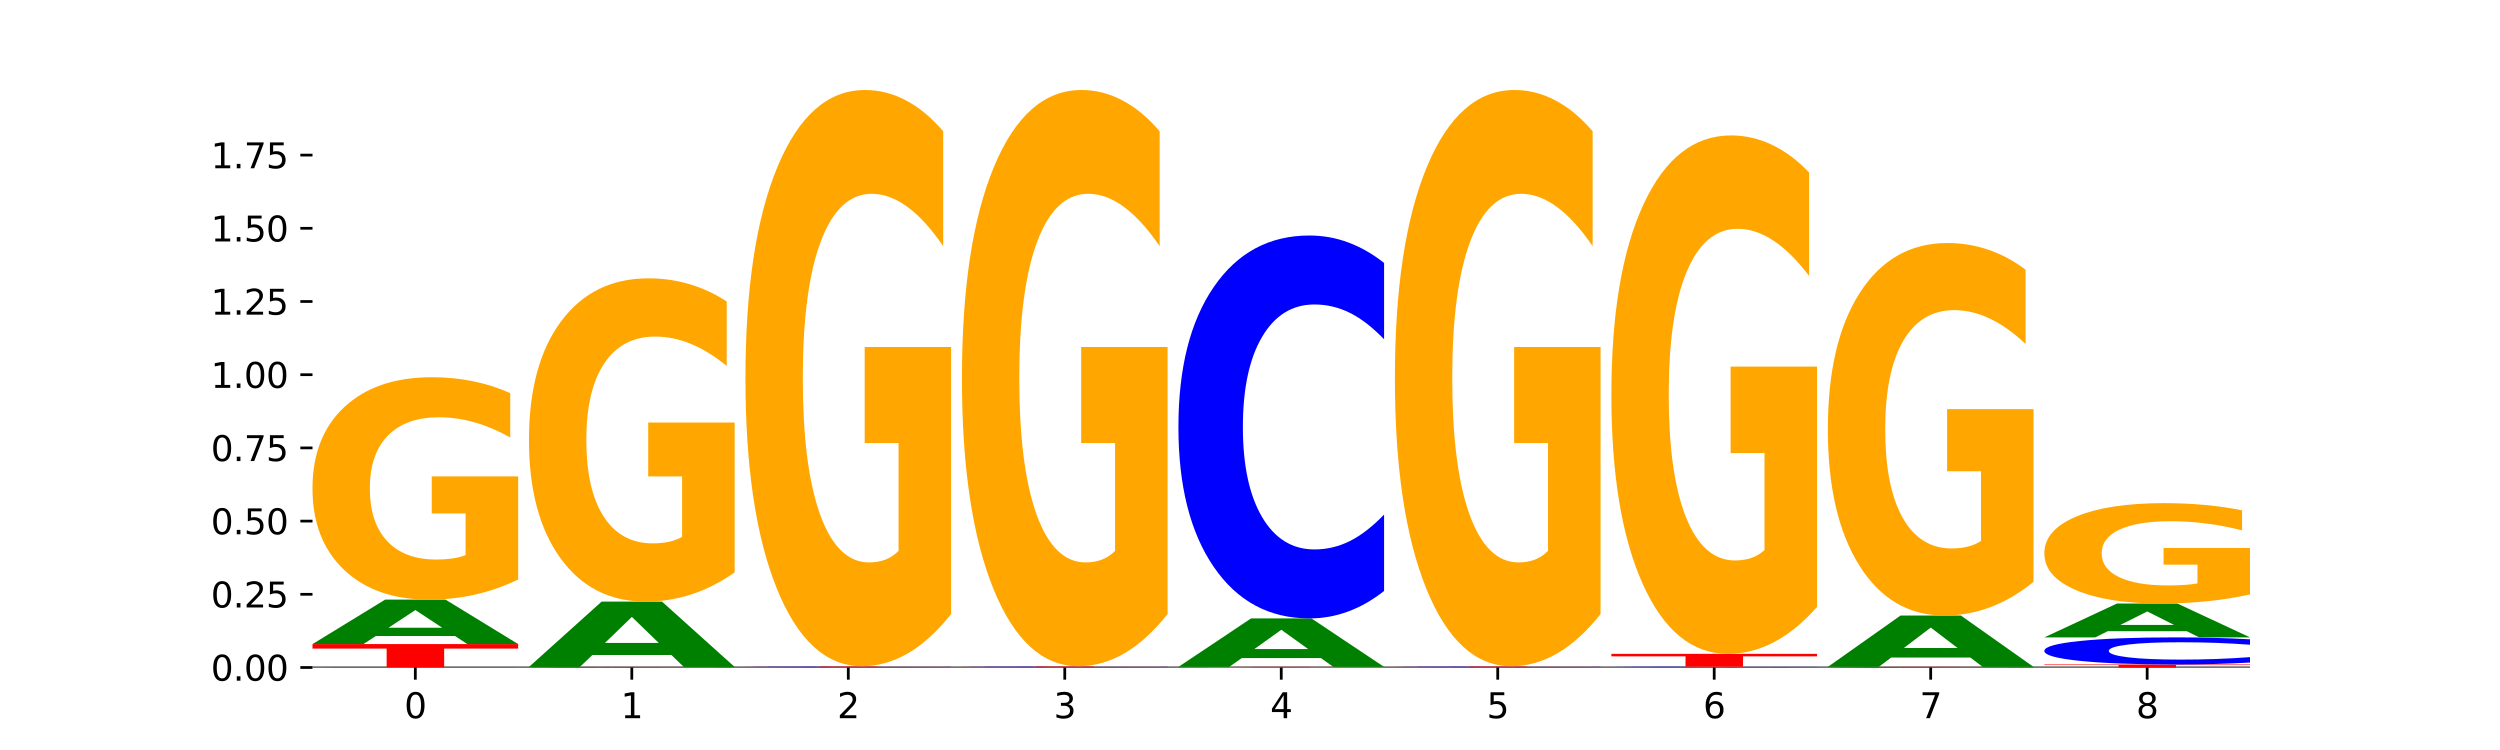 <?xml version="1.0" encoding="utf-8" standalone="no"?>
<!DOCTYPE svg PUBLIC "-//W3C//DTD SVG 1.1//EN"
  "http://www.w3.org/Graphics/SVG/1.1/DTD/svg11.dtd">
<svg xmlns:xlink="http://www.w3.org/1999/xlink" width="720pt" height="216pt" viewBox="0 0 720 216" xmlns="http://www.w3.org/2000/svg" version="1.1">
 <defs>
  <style type="text/css">*{stroke-linejoin: round; stroke-linecap: butt}</style>
 </defs>
 <g id="figure_1">
  <g id="patch_1">
   <path d="M 0 216 
L 720 216 
L 720 0 
L 0 0 
z
" style="fill: #ffffff"/>
  </g>
  <g id="axes_1">
   <g id="patch_2">
    <path d="M 90 192.24 
L 648 192.24 
L 648 25.92 
L 90 25.92 
z
" style="fill: #ffffff"/>
   </g>
   <g id="line2d_1">
    <path d="M 90 192.24 
L 648 192.24 
" clip-path="url(#p6d4297ba63)" style="fill: none; stroke: #000000; stroke-width: 0.5; stroke-linecap: square"/>
   </g>
   <g id="patch_3">
    <path d="M 149.229 192.236 
Q 144.275 192.238 138.917 192.239 
Q 133.56 192.24 127.725 192.24 
Q 110.325 192.24 100.163 192.232 
Q 90 192.223 90 192.209 
Q 90 192.195 100.163 192.187 
Q 110.325 192.179 127.725 192.179 
Q 133.56 192.179 138.917 192.18 
Q 144.275 192.181 149.229 192.183 
L 149.229 192.195 
Q 144.23 192.192 139.38 192.191 
Q 134.53 192.19 129.173 192.19 
Q 119.562 192.19 114.056 192.195 
Q 108.564 192.2 108.564 192.209 
Q 108.564 192.219 114.056 192.224 
Q 119.562 192.229 129.173 192.229 
Q 134.53 192.229 139.38 192.228 
Q 144.23 192.226 149.229 192.223 
L 149.229 192.236 
z
" clip-path="url(#p6d4297ba63)" style="fill: #0000ff"/>
   </g>
   <g id="patch_4">
    <path d="M 90 185.498 
L 149.229 185.498 
L 149.229 186.801 
L 127.92 186.801 
L 127.92 192.179 
L 111.35 192.179 
L 111.35 186.801 
L 90 186.801 
L 90 185.498 
z
" clip-path="url(#p6d4297ba63)" style="fill: #ff0000"/>
   </g>
   <g id="patch_5">
    <path d="M 131.028 183.165 
L 108.249 183.165 
L 104.653 185.498 
L 90 185.498 
L 110.926 172.688 
L 128.303 172.688 
L 149.229 185.498 
L 134.588 185.498 
L 131.028 183.165 
z
M 111.882 180.787 
L 127.359 180.787 
L 119.633 175.692 
L 111.882 180.787 
z
" clip-path="url(#p6d4297ba63)" style="fill: #008000"/>
   </g>
   <g id="patch_6">
    <path d="M 149.229 166.893 
Q 143.256 169.791 136.831 171.246 
Q 130.406 172.688 123.557 172.688 
Q 108.079 172.688 99.04 164.062 
Q 90 155.436 90 140.684 
Q 90 125.76 99.199 117.2 
Q 108.411 108.64 124.433 108.64 
Q 130.605 108.64 136.26 109.804 
Q 141.928 110.955 146.946 113.231 
L 146.946 125.998 
Q 141.769 123.074 136.645 121.632 
Q 131.521 120.177 126.371 120.177 
Q 116.84 120.177 111.677 125.495 
Q 106.513 130.801 106.513 140.684 
Q 106.513 150.474 111.491 155.82 
Q 116.469 161.151 125.628 161.151 
Q 128.123 161.151 130.26 160.847 
Q 132.397 160.53 134.097 159.868 
L 134.097 147.881 
L 124.34 147.881 
L 124.34 137.204 
L 149.229 137.204 
L 149.229 166.893 
z
" clip-path="url(#p6d4297ba63)" style="fill: #ffa600"/>
   </g>
   <g id="patch_7">
    <path d="M 211.575 192.234 
Q 206.621 192.237 201.264 192.239 
Q 195.906 192.24 190.071 192.24 
Q 172.671 192.24 162.509 192.229 
Q 152.346 192.218 152.346 192.199 
Q 152.346 192.18 162.509 192.169 
Q 172.671 192.158 190.071 192.158 
Q 195.906 192.158 201.264 192.159 
Q 206.621 192.161 211.575 192.164 
L 211.575 192.18 
Q 206.576 192.176 201.726 192.174 
Q 196.876 192.173 191.519 192.173 
Q 181.909 192.173 176.402 192.18 
Q 170.91 192.187 170.91 192.199 
Q 170.91 192.211 176.402 192.218 
Q 181.909 192.225 191.519 192.225 
Q 196.876 192.225 201.726 192.223 
Q 206.576 192.222 211.575 192.218 
L 211.575 192.234 
z
" clip-path="url(#p6d4297ba63)" style="fill: #0000ff"/>
   </g>
   <g id="patch_8">
    <path d="M 152.346 192.076 
L 211.575 192.076 
L 211.575 192.092 
L 190.267 192.092 
L 190.267 192.158 
L 173.696 192.158 
L 173.696 192.092 
L 152.346 192.092 
L 152.346 192.076 
z
" clip-path="url(#p6d4297ba63)" style="fill: #ff0000"/>
   </g>
   <g id="patch_9">
    <path d="M 193.374 188.648 
L 170.596 188.648 
L 166.999 192.076 
L 152.346 192.076 
L 173.272 173.259 
L 190.65 173.259 
L 211.575 192.076 
L 196.935 192.076 
L 193.374 188.648 
z
M 174.229 185.156 
L 189.705 185.156 
L 181.979 177.671 
L 174.229 185.156 
z
" clip-path="url(#p6d4297ba63)" style="fill: #008000"/>
   </g>
   <g id="patch_10">
    <path d="M 211.575 164.836 
Q 205.602 169.048 199.177 171.163 
Q 192.753 173.259 185.903 173.259 
Q 170.426 173.259 161.386 160.721 
Q 152.346 148.182 152.346 126.74 
Q 152.346 105.047 161.545 92.605 
Q 170.758 80.162 186.779 80.162 
Q 192.952 80.162 198.607 81.855 
Q 204.275 83.528 209.292 86.836 
L 209.292 105.393 
Q 204.115 101.143 198.992 99.047 
Q 193.868 96.932 188.717 96.932 
Q 179.187 96.932 174.023 104.663 
Q 168.859 112.374 168.859 126.74 
Q 168.859 140.97 173.837 148.74 
Q 178.815 156.49 187.974 156.49 
Q 190.47 156.49 192.607 156.047 
Q 194.744 155.586 196.443 154.624 
L 196.443 137.201 
L 186.686 137.201 
L 186.686 121.682 
L 211.575 121.682 
L 211.575 164.836 
z
" clip-path="url(#p6d4297ba63)" style="fill: #ffa600"/>
   </g>
   <g id="patch_11">
    <path d="M 255.721 192.218 
L 232.942 192.218 
L 229.346 192.24 
L 214.693 192.24 
L 235.618 192.118 
L 252.996 192.118 
L 273.922 192.24 
L 259.281 192.24 
L 255.721 192.218 
z
M 236.575 192.195 
L 252.051 192.195 
L 244.325 192.147 
L 236.575 192.195 
z
" clip-path="url(#p6d4297ba63)" style="fill: #008000"/>
   </g>
   <g id="patch_12">
    <path d="M 273.922 192.109 
Q 268.967 192.114 263.61 192.116 
Q 258.253 192.118 252.418 192.118 
Q 235.018 192.118 224.855 192.102 
Q 214.693 192.085 214.693 192.057 
Q 214.693 192.029 224.855 192.013 
Q 235.018 191.996 252.418 191.996 
Q 258.253 191.996 263.61 191.998 
Q 268.967 192.001 273.922 192.005 
L 273.922 192.029 
Q 268.923 192.023 264.073 192.021 
Q 259.223 192.018 253.865 192.018 
Q 244.255 192.018 238.748 192.029 
Q 233.257 192.039 233.257 192.057 
Q 233.257 192.075 238.748 192.086 
Q 244.255 192.096 253.865 192.096 
Q 259.223 192.096 264.073 192.093 
Q 268.923 192.091 273.922 192.085 
L 273.922 192.109 
z
" clip-path="url(#p6d4297ba63)" style="fill: #0000ff"/>
   </g>
   <g id="patch_13">
    <path d="M 214.693 191.874 
L 273.922 191.874 
L 273.922 191.898 
L 252.613 191.898 
L 252.613 191.996 
L 236.043 191.996 
L 236.043 191.898 
L 214.693 191.898 
L 214.693 191.874 
z
" clip-path="url(#p6d4297ba63)" style="fill: #ff0000"/>
   </g>
   <g id="patch_14">
    <path d="M 273.922 176.859 
Q 267.948 184.367 261.524 188.138 
Q 255.099 191.874 248.25 191.874 
Q 232.772 191.874 223.732 169.523 
Q 214.693 147.172 214.693 108.949 
Q 214.693 70.28 223.892 48.1 
Q 233.104 25.92 249.126 25.92 
Q 255.298 25.92 260.953 28.937 
Q 266.621 31.919 271.639 37.816 
L 271.639 70.897 
Q 266.462 63.321 261.338 59.584 
Q 256.214 55.813 251.064 55.813 
Q 241.533 55.813 236.369 69.594 
Q 231.206 83.341 231.206 108.949 
Q 231.206 134.316 236.184 148.166 
Q 241.161 161.981 250.32 161.981 
Q 252.816 161.981 254.953 161.193 
Q 257.09 160.37 258.789 158.656 
L 258.789 127.597 
L 249.033 127.597 
L 249.033 99.933 
L 273.922 99.933 
L 273.922 176.859 
z
" clip-path="url(#p6d4297ba63)" style="fill: #ffa600"/>
   </g>
   <g id="patch_15">
    <path d="M 318.067 192.218 
L 295.289 192.218 
L 291.692 192.24 
L 277.039 192.24 
L 297.965 192.118 
L 315.342 192.118 
L 336.268 192.24 
L 321.627 192.24 
L 318.067 192.218 
z
M 298.922 192.195 
L 314.398 192.195 
L 306.672 192.147 
L 298.922 192.195 
z
" clip-path="url(#p6d4297ba63)" style="fill: #008000"/>
   </g>
   <g id="patch_16">
    <path d="M 336.268 192.109 
Q 331.314 192.114 325.956 192.116 
Q 320.599 192.118 314.764 192.118 
Q 297.364 192.118 287.202 192.102 
Q 277.039 192.085 277.039 192.057 
Q 277.039 192.029 287.202 192.013 
Q 297.364 191.996 314.764 191.996 
Q 320.599 191.996 325.956 191.998 
Q 331.314 192.001 336.268 192.005 
L 336.268 192.029 
Q 331.269 192.023 326.419 192.021 
Q 321.569 192.018 316.212 192.018 
Q 306.601 192.018 301.095 192.029 
Q 295.603 192.039 295.603 192.057 
Q 295.603 192.075 301.095 192.086 
Q 306.601 192.096 316.212 192.096 
Q 321.569 192.096 326.419 192.093 
Q 331.269 192.091 336.268 192.085 
L 336.268 192.109 
z
" clip-path="url(#p6d4297ba63)" style="fill: #0000ff"/>
   </g>
   <g id="patch_17">
    <path d="M 277.039 191.874 
L 336.268 191.874 
L 336.268 191.898 
L 314.959 191.898 
L 314.959 191.996 
L 298.389 191.996 
L 298.389 191.898 
L 277.039 191.898 
L 277.039 191.874 
z
" clip-path="url(#p6d4297ba63)" style="fill: #ff0000"/>
   </g>
   <g id="patch_18">
    <path d="M 336.268 176.859 
Q 330.295 184.367 323.87 188.138 
Q 317.445 191.874 310.596 191.874 
Q 295.118 191.874 286.079 169.523 
Q 277.039 147.172 277.039 108.949 
Q 277.039 70.28 286.238 48.1 
Q 295.45 25.92 311.472 25.92 
Q 317.645 25.92 323.299 28.937 
Q 328.967 31.919 333.985 37.816 
L 333.985 70.897 
Q 328.808 63.321 323.684 59.584 
Q 318.561 55.813 313.41 55.813 
Q 303.879 55.813 298.716 69.594 
Q 293.552 83.341 293.552 108.949 
Q 293.552 134.316 298.53 148.166 
Q 303.508 161.981 312.667 161.981 
Q 315.162 161.981 317.299 161.193 
Q 319.437 160.37 321.136 158.656 
L 321.136 127.597 
L 311.379 127.597 
L 311.379 99.933 
L 336.268 99.933 
L 336.268 176.859 
z
" clip-path="url(#p6d4297ba63)" style="fill: #ffa600"/>
   </g>
   <g id="patch_19">
    <path d="M 398.615 192.232 
Q 392.641 192.236 386.217 192.238 
Q 379.792 192.24 372.942 192.24 
Q 357.465 192.24 348.425 192.228 
Q 339.385 192.215 339.385 192.194 
Q 339.385 192.173 348.584 192.161 
Q 357.797 192.149 373.818 192.149 
Q 379.991 192.149 385.646 192.15 
Q 391.314 192.152 396.331 192.155 
L 396.331 192.174 
Q 391.154 192.169 386.031 192.167 
Q 380.907 192.165 375.757 192.165 
Q 366.226 192.165 361.062 192.173 
Q 355.898 192.18 355.898 192.194 
Q 355.898 192.208 360.876 192.216 
Q 365.854 192.224 375.013 192.224 
Q 377.509 192.224 379.646 192.223 
Q 381.783 192.223 383.482 192.222 
L 383.482 192.205 
L 373.726 192.205 
L 373.726 192.189 
L 398.615 192.189 
L 398.615 192.232 
z
" clip-path="url(#p6d4297ba63)" style="fill: #ffa600"/>
   </g>
   <g id="patch_20">
    <path d="M 339.385 192.058 
L 398.615 192.058 
L 398.615 192.075 
L 377.306 192.075 
L 377.306 192.149 
L 360.735 192.149 
L 360.735 192.075 
L 339.385 192.075 
L 339.385 192.058 
z
" clip-path="url(#p6d4297ba63)" style="fill: #ff0000"/>
   </g>
   <g id="patch_21">
    <path d="M 380.413 189.515 
L 357.635 189.515 
L 354.038 192.058 
L 339.385 192.058 
L 360.311 178.102 
L 377.689 178.102 
L 398.615 192.058 
L 383.974 192.058 
L 380.413 189.515 
z
M 361.268 186.925 
L 376.744 186.925 
L 369.018 181.374 
L 361.268 186.925 
z
" clip-path="url(#p6d4297ba63)" style="fill: #008000"/>
   </g>
   <g id="patch_22">
    <path d="M 398.615 170.198 
Q 393.66 174.116 388.303 176.098 
Q 382.945 178.102 377.111 178.102 
Q 359.71 178.102 349.548 163.25 
Q 339.385 148.398 339.385 122.999 
Q 339.385 97.508 349.548 82.679 
Q 359.71 67.827 377.111 67.827 
Q 382.945 67.827 388.303 69.831 
Q 393.66 71.813 398.615 75.731 
L 398.615 97.713 
Q 393.615 92.52 388.765 90.105 
Q 383.915 87.69 378.558 87.69 
Q 368.948 87.69 363.441 97.098 
Q 357.95 106.483 357.95 122.999 
Q 357.95 139.445 363.441 148.853 
Q 368.948 158.238 378.558 158.238 
Q 383.915 158.238 388.765 155.824 
Q 393.615 153.386 398.615 148.193 
L 398.615 170.198 
z
" clip-path="url(#p6d4297ba63)" style="fill: #0000ff"/>
   </g>
   <g id="patch_23">
    <path d="M 442.76 192.218 
L 419.981 192.218 
L 416.385 192.24 
L 401.732 192.24 
L 422.658 192.118 
L 440.035 192.118 
L 460.961 192.24 
L 446.32 192.24 
L 442.76 192.218 
z
M 423.614 192.195 
L 439.091 192.195 
L 431.365 192.147 
L 423.614 192.195 
z
" clip-path="url(#p6d4297ba63)" style="fill: #008000"/>
   </g>
   <g id="patch_24">
    <path d="M 460.961 192.109 
Q 456.006 192.114 450.649 192.116 
Q 445.292 192.118 439.457 192.118 
Q 422.057 192.118 411.894 192.102 
Q 401.732 192.085 401.732 192.057 
Q 401.732 192.029 411.894 192.013 
Q 422.057 191.996 439.457 191.996 
Q 445.292 191.996 450.649 191.998 
Q 456.006 192.001 460.961 192.005 
L 460.961 192.029 
Q 455.962 192.023 451.112 192.021 
Q 446.262 192.018 440.904 192.018 
Q 431.294 192.018 425.788 192.029 
Q 420.296 192.039 420.296 192.057 
Q 420.296 192.075 425.788 192.086 
Q 431.294 192.096 440.904 192.096 
Q 446.262 192.096 451.112 192.093 
Q 455.962 192.091 460.961 192.085 
L 460.961 192.109 
z
" clip-path="url(#p6d4297ba63)" style="fill: #0000ff"/>
   </g>
   <g id="patch_25">
    <path d="M 401.732 191.874 
L 460.961 191.874 
L 460.961 191.898 
L 439.652 191.898 
L 439.652 191.996 
L 423.082 191.996 
L 423.082 191.898 
L 401.732 191.898 
L 401.732 191.874 
z
" clip-path="url(#p6d4297ba63)" style="fill: #ff0000"/>
   </g>
   <g id="patch_26">
    <path d="M 460.961 176.859 
Q 454.988 184.367 448.563 188.138 
Q 442.138 191.874 435.289 191.874 
Q 419.811 191.874 410.772 169.523 
Q 401.732 147.172 401.732 108.949 
Q 401.732 70.28 410.931 48.1 
Q 420.143 25.92 436.165 25.92 
Q 442.337 25.92 447.992 28.937 
Q 453.66 31.919 458.678 37.816 
L 458.678 70.897 
Q 453.501 63.321 448.377 59.584 
Q 443.253 55.813 438.103 55.813 
Q 428.572 55.813 423.408 69.594 
Q 418.245 83.341 418.245 108.949 
Q 418.245 134.316 423.223 148.166 
Q 428.2 161.981 437.36 161.981 
Q 439.855 161.981 441.992 161.193 
Q 444.129 160.37 445.828 158.656 
L 445.828 127.597 
L 436.072 127.597 
L 436.072 99.933 
L 460.961 99.933 
L 460.961 176.859 
z
" clip-path="url(#p6d4297ba63)" style="fill: #ffa600"/>
   </g>
   <g id="patch_27">
    <path d="M 505.106 192.22 
L 482.328 192.22 
L 478.731 192.24 
L 464.078 192.24 
L 485.004 192.128 
L 502.382 192.128 
L 523.307 192.24 
L 508.667 192.24 
L 505.106 192.22 
z
M 485.961 192.199 
L 501.437 192.199 
L 493.711 192.154 
L 485.961 192.199 
z
" clip-path="url(#p6d4297ba63)" style="fill: #008000"/>
   </g>
   <g id="patch_28">
    <path d="M 523.307 192.12 
Q 518.353 192.124 512.996 192.126 
Q 507.638 192.128 501.803 192.128 
Q 484.403 192.128 474.241 192.113 
Q 464.078 192.097 464.078 192.072 
Q 464.078 192.046 474.241 192.03 
Q 484.403 192.015 501.803 192.015 
Q 507.638 192.015 512.996 192.017 
Q 518.353 192.019 523.307 192.023 
L 523.307 192.046 
Q 518.308 192.041 513.458 192.038 
Q 508.608 192.036 503.251 192.036 
Q 493.641 192.036 488.134 192.045 
Q 482.642 192.055 482.642 192.072 
Q 482.642 192.088 488.134 192.098 
Q 493.641 192.107 503.251 192.107 
Q 508.608 192.107 513.458 192.105 
Q 518.308 192.103 523.307 192.097 
L 523.307 192.12 
z
" clip-path="url(#p6d4297ba63)" style="fill: #0000ff"/>
   </g>
   <g id="patch_29">
    <path d="M 464.078 188.308 
L 523.307 188.308 
L 523.307 189.031 
L 501.999 189.031 
L 501.999 192.015 
L 485.428 192.015 
L 485.428 189.031 
L 464.078 189.031 
L 464.078 188.308 
z
" clip-path="url(#p6d4297ba63)" style="fill: #ff0000"/>
   </g>
   <g id="patch_30">
    <path d="M 523.307 174.799 
Q 517.334 181.554 510.909 184.946 
Q 504.485 188.308 497.635 188.308 
Q 482.158 188.308 473.118 168.199 
Q 464.078 148.09 464.078 113.701 
Q 464.078 78.912 473.277 58.957 
Q 482.489 39.002 498.511 39.002 
Q 504.684 39.002 510.338 41.716 
Q 516.007 44.399 521.024 49.704 
L 521.024 79.467 
Q 515.847 72.651 510.723 69.289 
Q 505.6 65.896 500.449 65.896 
Q 490.918 65.896 485.755 78.295 
Q 480.591 90.662 480.591 113.701 
Q 480.591 136.524 485.569 148.984 
Q 490.547 161.414 499.706 161.414 
Q 502.201 161.414 504.339 160.704 
Q 506.476 159.964 508.175 158.422 
L 508.175 130.479 
L 498.418 130.479 
L 498.418 105.59 
L 523.307 105.59 
L 523.307 174.799 
z
" clip-path="url(#p6d4297ba63)" style="fill: #ffa600"/>
   </g>
   <g id="patch_31">
    <path d="M 585.654 192.234 
Q 580.699 192.237 575.342 192.238 
Q 569.985 192.24 564.15 192.24 
Q 546.75 192.24 536.587 192.228 
Q 526.425 192.216 526.425 192.195 
Q 526.425 192.175 536.587 192.162 
Q 546.75 192.15 564.15 192.15 
Q 569.985 192.15 575.342 192.152 
Q 580.699 192.154 585.654 192.157 
L 585.654 192.175 
Q 580.654 192.17 575.805 192.168 
Q 570.955 192.167 565.597 192.167 
Q 555.987 192.167 550.48 192.174 
Q 544.989 192.182 544.989 192.195 
Q 544.989 192.209 550.48 192.216 
Q 555.987 192.224 565.597 192.224 
Q 570.955 192.224 575.805 192.222 
Q 580.654 192.22 585.654 192.216 
L 585.654 192.234 
z
" clip-path="url(#p6d4297ba63)" style="fill: #0000ff"/>
   </g>
   <g id="patch_32">
    <path d="M 526.425 192.061 
L 585.654 192.061 
L 585.654 192.078 
L 564.345 192.078 
L 564.345 192.15 
L 547.775 192.15 
L 547.775 192.078 
L 526.425 192.078 
L 526.425 192.061 
z
" clip-path="url(#p6d4297ba63)" style="fill: #ff0000"/>
   </g>
   <g id="patch_33">
    <path d="M 567.453 189.367 
L 544.674 189.367 
L 541.077 192.061 
L 526.425 192.061 
L 547.35 177.273 
L 564.728 177.273 
L 585.654 192.061 
L 571.013 192.061 
L 567.453 189.367 
z
M 548.307 186.622 
L 563.783 186.622 
L 556.057 180.74 
L 548.307 186.622 
z
" clip-path="url(#p6d4297ba63)" style="fill: #008000"/>
   </g>
   <g id="patch_34">
    <path d="M 585.654 167.566 
Q 579.68 172.42 573.256 174.857 
Q 566.831 177.273 559.982 177.273 
Q 544.504 177.273 535.464 162.824 
Q 526.425 148.375 526.425 123.666 
Q 526.425 98.669 535.624 84.331 
Q 544.836 69.993 560.858 69.993 
Q 567.03 69.993 572.685 71.943 
Q 578.353 73.871 583.37 77.683 
L 583.37 99.068 
Q 578.194 94.17 573.07 91.755 
Q 567.946 89.317 562.796 89.317 
Q 553.265 89.317 548.101 98.226 
Q 542.938 107.112 542.938 123.666 
Q 542.938 140.065 547.915 149.018 
Q 552.893 157.949 562.052 157.949 
Q 564.548 157.949 566.685 157.439 
Q 568.822 156.907 570.521 155.799 
L 570.521 135.722 
L 560.765 135.722 
L 560.765 117.838 
L 585.654 117.838 
L 585.654 167.566 
z
" clip-path="url(#p6d4297ba63)" style="fill: #ffa600"/>
   </g>
   <g id="patch_35">
    <path d="M 588.771 191.372 
L 648 191.372 
L 648 191.542 
L 626.691 191.542 
L 626.691 192.24 
L 610.121 192.24 
L 610.121 191.542 
L 588.771 191.542 
L 588.771 191.372 
z
" clip-path="url(#p6d4297ba63)" style="fill: #ff0000"/>
   </g>
   <g id="patch_36">
    <path d="M 648 190.813 
Q 643.046 191.09 637.688 191.231 
Q 632.331 191.372 626.496 191.372 
Q 609.096 191.372 598.933 190.321 
Q 588.771 189.269 588.771 187.471 
Q 588.771 185.666 598.933 184.616 
Q 609.096 183.564 626.496 183.564 
Q 632.331 183.564 637.688 183.706 
Q 643.046 183.847 648 184.124 
L 648 185.681 
Q 643.001 185.313 638.151 185.142 
Q 633.301 184.971 627.944 184.971 
Q 618.333 184.971 612.827 185.637 
Q 607.335 186.301 607.335 187.471 
Q 607.335 188.635 612.827 189.301 
Q 618.333 189.966 627.944 189.966 
Q 633.301 189.966 638.151 189.795 
Q 643.001 189.622 648 189.255 
L 648 190.813 
z
" clip-path="url(#p6d4297ba63)" style="fill: #0000ff"/>
   </g>
   <g id="patch_37">
    <path d="M 629.799 181.788 
L 607.02 181.788 
L 603.424 183.564 
L 588.771 183.564 
L 609.697 173.813 
L 627.074 173.813 
L 648 183.564 
L 633.359 183.564 
L 629.799 181.788 
z
M 610.653 179.978 
L 626.13 179.978 
L 618.404 176.099 
L 610.653 179.978 
z
" clip-path="url(#p6d4297ba63)" style="fill: #008000"/>
   </g>
   <g id="patch_38">
    <path d="M 648 171.198 
Q 642.027 172.505 635.602 173.162 
Q 629.177 173.813 622.328 173.813 
Q 606.85 173.813 597.811 169.92 
Q 588.771 166.026 588.771 159.368 
Q 588.771 152.633 597.97 148.769 
Q 607.182 144.906 623.204 144.906 
Q 629.376 144.906 635.031 145.431 
Q 640.699 145.951 645.717 146.978 
L 645.717 152.74 
Q 640.54 151.42 635.416 150.77 
Q 630.292 150.113 625.142 150.113 
Q 615.611 150.113 610.448 152.513 
Q 605.284 154.908 605.284 159.368 
Q 605.284 163.787 610.262 166.199 
Q 615.24 168.606 624.399 168.606 
Q 626.894 168.606 629.031 168.469 
Q 631.168 168.325 632.868 168.027 
L 632.868 162.617 
L 623.111 162.617 
L 623.111 157.798 
L 648 157.798 
L 648 171.198 
z
" clip-path="url(#p6d4297ba63)" style="fill: #ffa600"/>
   </g>
   <g id="matplotlib.axis_1">
    <g id="xtick_1">
     <g id="line2d_2">
      <defs>
       <path id="m0d959f3ff1" d="M 0 0 
L 0 3.5 
" style="stroke: #000000; stroke-width: 0.8"/>
      </defs>
      <g>
       <use xlink:href="#m0d959f3ff1" x="119.615" y="192.24" style="stroke: #000000; stroke-width: 0.8"/>
      </g>
     </g>
     <g id="text_1">
      <!-- 0 -->
      <g transform="translate(116.433 206.838) scale(0.1 -0.1)">
       <defs>
        <path id="DejaVuSans-30" d="M 2034 4250 
Q 1547 4250 1301 3770 
Q 1056 3291 1056 2328 
Q 1056 1369 1301 889 
Q 1547 409 2034 409 
Q 2525 409 2770 889 
Q 3016 1369 3016 2328 
Q 3016 3291 2770 3770 
Q 2525 4250 2034 4250 
z
M 2034 4750 
Q 2819 4750 3233 4129 
Q 3647 3509 3647 2328 
Q 3647 1150 3233 529 
Q 2819 -91 2034 -91 
Q 1250 -91 836 529 
Q 422 1150 422 2328 
Q 422 3509 836 4129 
Q 1250 4750 2034 4750 
z
" transform="scale(0.016)"/>
       </defs>
       <use xlink:href="#DejaVuSans-30"/>
      </g>
     </g>
    </g>
    <g id="xtick_2">
     <g id="line2d_3">
      <g>
       <use xlink:href="#m0d959f3ff1" x="181.961" y="192.24" style="stroke: #000000; stroke-width: 0.8"/>
      </g>
     </g>
     <g id="text_2">
      <!-- 1 -->
      <g transform="translate(178.78 206.838) scale(0.1 -0.1)">
       <defs>
        <path id="DejaVuSans-31" d="M 794 531 
L 1825 531 
L 1825 4091 
L 703 3866 
L 703 4441 
L 1819 4666 
L 2450 4666 
L 2450 531 
L 3481 531 
L 3481 0 
L 794 0 
L 794 531 
z
" transform="scale(0.016)"/>
       </defs>
       <use xlink:href="#DejaVuSans-31"/>
      </g>
     </g>
    </g>
    <g id="xtick_3">
     <g id="line2d_4">
      <g>
       <use xlink:href="#m0d959f3ff1" x="244.307" y="192.24" style="stroke: #000000; stroke-width: 0.8"/>
      </g>
     </g>
     <g id="text_3">
      <!-- 2 -->
      <g transform="translate(241.126 206.838) scale(0.1 -0.1)">
       <defs>
        <path id="DejaVuSans-32" d="M 1228 531 
L 3431 531 
L 3431 0 
L 469 0 
L 469 531 
Q 828 903 1448 1529 
Q 2069 2156 2228 2338 
Q 2531 2678 2651 2914 
Q 2772 3150 2772 3378 
Q 2772 3750 2511 3984 
Q 2250 4219 1831 4219 
Q 1534 4219 1204 4116 
Q 875 4013 500 3803 
L 500 4441 
Q 881 4594 1212 4672 
Q 1544 4750 1819 4750 
Q 2544 4750 2975 4387 
Q 3406 4025 3406 3419 
Q 3406 3131 3298 2873 
Q 3191 2616 2906 2266 
Q 2828 2175 2409 1742 
Q 1991 1309 1228 531 
z
" transform="scale(0.016)"/>
       </defs>
       <use xlink:href="#DejaVuSans-32"/>
      </g>
     </g>
    </g>
    <g id="xtick_4">
     <g id="line2d_5">
      <g>
       <use xlink:href="#m0d959f3ff1" x="306.654" y="192.24" style="stroke: #000000; stroke-width: 0.8"/>
      </g>
     </g>
     <g id="text_4">
      <!-- 3 -->
      <g transform="translate(303.472 206.838) scale(0.1 -0.1)">
       <defs>
        <path id="DejaVuSans-33" d="M 2597 2516 
Q 3050 2419 3304 2112 
Q 3559 1806 3559 1356 
Q 3559 666 3084 287 
Q 2609 -91 1734 -91 
Q 1441 -91 1130 -33 
Q 819 25 488 141 
L 488 750 
Q 750 597 1062 519 
Q 1375 441 1716 441 
Q 2309 441 2620 675 
Q 2931 909 2931 1356 
Q 2931 1769 2642 2001 
Q 2353 2234 1838 2234 
L 1294 2234 
L 1294 2753 
L 1863 2753 
Q 2328 2753 2575 2939 
Q 2822 3125 2822 3475 
Q 2822 3834 2567 4026 
Q 2313 4219 1838 4219 
Q 1578 4219 1281 4162 
Q 984 4106 628 3988 
L 628 4550 
Q 988 4650 1302 4700 
Q 1616 4750 1894 4750 
Q 2613 4750 3031 4423 
Q 3450 4097 3450 3541 
Q 3450 3153 3228 2886 
Q 3006 2619 2597 2516 
z
" transform="scale(0.016)"/>
       </defs>
       <use xlink:href="#DejaVuSans-33"/>
      </g>
     </g>
    </g>
    <g id="xtick_5">
     <g id="line2d_6">
      <g>
       <use xlink:href="#m0d959f3ff1" x="369" y="192.24" style="stroke: #000000; stroke-width: 0.8"/>
      </g>
     </g>
     <g id="text_5">
      <!-- 4 -->
      <g transform="translate(365.819 206.838) scale(0.1 -0.1)">
       <defs>
        <path id="DejaVuSans-34" d="M 2419 4116 
L 825 1625 
L 2419 1625 
L 2419 4116 
z
M 2253 4666 
L 3047 4666 
L 3047 1625 
L 3713 1625 
L 3713 1100 
L 3047 1100 
L 3047 0 
L 2419 0 
L 2419 1100 
L 313 1100 
L 313 1709 
L 2253 4666 
z
" transform="scale(0.016)"/>
       </defs>
       <use xlink:href="#DejaVuSans-34"/>
      </g>
     </g>
    </g>
    <g id="xtick_6">
     <g id="line2d_7">
      <g>
       <use xlink:href="#m0d959f3ff1" x="431.346" y="192.24" style="stroke: #000000; stroke-width: 0.8"/>
      </g>
     </g>
     <g id="text_6">
      <!-- 5 -->
      <g transform="translate(428.165 206.838) scale(0.1 -0.1)">
       <defs>
        <path id="DejaVuSans-35" d="M 691 4666 
L 3169 4666 
L 3169 4134 
L 1269 4134 
L 1269 2991 
Q 1406 3038 1543 3061 
Q 1681 3084 1819 3084 
Q 2600 3084 3056 2656 
Q 3513 2228 3513 1497 
Q 3513 744 3044 326 
Q 2575 -91 1722 -91 
Q 1428 -91 1123 -41 
Q 819 9 494 109 
L 494 744 
Q 775 591 1075 516 
Q 1375 441 1709 441 
Q 2250 441 2565 725 
Q 2881 1009 2881 1497 
Q 2881 1984 2565 2268 
Q 2250 2553 1709 2553 
Q 1456 2553 1204 2497 
Q 953 2441 691 2322 
L 691 4666 
z
" transform="scale(0.016)"/>
       </defs>
       <use xlink:href="#DejaVuSans-35"/>
      </g>
     </g>
    </g>
    <g id="xtick_7">
     <g id="line2d_8">
      <g>
       <use xlink:href="#m0d959f3ff1" x="493.693" y="192.24" style="stroke: #000000; stroke-width: 0.8"/>
      </g>
     </g>
     <g id="text_7">
      <!-- 6 -->
      <g transform="translate(490.511 206.838) scale(0.1 -0.1)">
       <defs>
        <path id="DejaVuSans-36" d="M 2113 2584 
Q 1688 2584 1439 2293 
Q 1191 2003 1191 1497 
Q 1191 994 1439 701 
Q 1688 409 2113 409 
Q 2538 409 2786 701 
Q 3034 994 3034 1497 
Q 3034 2003 2786 2293 
Q 2538 2584 2113 2584 
z
M 3366 4563 
L 3366 3988 
Q 3128 4100 2886 4159 
Q 2644 4219 2406 4219 
Q 1781 4219 1451 3797 
Q 1122 3375 1075 2522 
Q 1259 2794 1537 2939 
Q 1816 3084 2150 3084 
Q 2853 3084 3261 2657 
Q 3669 2231 3669 1497 
Q 3669 778 3244 343 
Q 2819 -91 2113 -91 
Q 1303 -91 875 529 
Q 447 1150 447 2328 
Q 447 3434 972 4092 
Q 1497 4750 2381 4750 
Q 2619 4750 2861 4703 
Q 3103 4656 3366 4563 
z
" transform="scale(0.016)"/>
       </defs>
       <use xlink:href="#DejaVuSans-36"/>
      </g>
     </g>
    </g>
    <g id="xtick_8">
     <g id="line2d_9">
      <g>
       <use xlink:href="#m0d959f3ff1" x="556.039" y="192.24" style="stroke: #000000; stroke-width: 0.8"/>
      </g>
     </g>
     <g id="text_8">
      <!-- 7 -->
      <g transform="translate(552.858 206.838) scale(0.1 -0.1)">
       <defs>
        <path id="DejaVuSans-37" d="M 525 4666 
L 3525 4666 
L 3525 4397 
L 1831 0 
L 1172 0 
L 2766 4134 
L 525 4134 
L 525 4666 
z
" transform="scale(0.016)"/>
       </defs>
       <use xlink:href="#DejaVuSans-37"/>
      </g>
     </g>
    </g>
    <g id="xtick_9">
     <g id="line2d_10">
      <g>
       <use xlink:href="#m0d959f3ff1" x="618.385" y="192.24" style="stroke: #000000; stroke-width: 0.8"/>
      </g>
     </g>
     <g id="text_9">
      <!-- 8 -->
      <g transform="translate(615.204 206.838) scale(0.1 -0.1)">
       <defs>
        <path id="DejaVuSans-38" d="M 2034 2216 
Q 1584 2216 1326 1975 
Q 1069 1734 1069 1313 
Q 1069 891 1326 650 
Q 1584 409 2034 409 
Q 2484 409 2743 651 
Q 3003 894 3003 1313 
Q 3003 1734 2745 1975 
Q 2488 2216 2034 2216 
z
M 1403 2484 
Q 997 2584 770 2862 
Q 544 3141 544 3541 
Q 544 4100 942 4425 
Q 1341 4750 2034 4750 
Q 2731 4750 3128 4425 
Q 3525 4100 3525 3541 
Q 3525 3141 3298 2862 
Q 3072 2584 2669 2484 
Q 3125 2378 3379 2068 
Q 3634 1759 3634 1313 
Q 3634 634 3220 271 
Q 2806 -91 2034 -91 
Q 1263 -91 848 271 
Q 434 634 434 1313 
Q 434 1759 690 2068 
Q 947 2378 1403 2484 
z
M 1172 3481 
Q 1172 3119 1398 2916 
Q 1625 2713 2034 2713 
Q 2441 2713 2670 2916 
Q 2900 3119 2900 3481 
Q 2900 3844 2670 4047 
Q 2441 4250 2034 4250 
Q 1625 4250 1398 4047 
Q 1172 3844 1172 3481 
z
" transform="scale(0.016)"/>
       </defs>
       <use xlink:href="#DejaVuSans-38"/>
      </g>
     </g>
    </g>
   </g>
   <g id="matplotlib.axis_2">
    <g id="ytick_1">
     <g id="line2d_11">
      <defs>
       <path id="mce0e7da859" d="M 0 0 
L -3.5 0 
" style="stroke: #000000; stroke-width: 0.8"/>
      </defs>
      <g>
       <use xlink:href="#mce0e7da859" x="90" y="192.24" style="stroke: #000000; stroke-width: 0.8"/>
      </g>
     </g>
     <g id="text_10">
      <!-- 0.00 -->
      <g transform="translate(60.734 196.039) scale(0.1 -0.1)">
       <defs>
        <path id="DejaVuSans-2e" d="M 684 794 
L 1344 794 
L 1344 0 
L 684 0 
L 684 794 
z
" transform="scale(0.016)"/>
       </defs>
       <use xlink:href="#DejaVuSans-30"/>
       <use xlink:href="#DejaVuSans-2e" x="63.623"/>
       <use xlink:href="#DejaVuSans-30" x="95.41"/>
       <use xlink:href="#DejaVuSans-30" x="159.033"/>
      </g>
     </g>
    </g>
    <g id="ytick_2">
     <g id="line2d_12">
      <g>
       <use xlink:href="#mce0e7da859" x="90" y="171.158" style="stroke: #000000; stroke-width: 0.8"/>
      </g>
     </g>
     <g id="text_11">
      <!-- 0.25 -->
      <g transform="translate(60.734 174.958) scale(0.1 -0.1)">
       <use xlink:href="#DejaVuSans-30"/>
       <use xlink:href="#DejaVuSans-2e" x="63.623"/>
       <use xlink:href="#DejaVuSans-32" x="95.41"/>
       <use xlink:href="#DejaVuSans-35" x="159.033"/>
      </g>
     </g>
    </g>
    <g id="ytick_3">
     <g id="line2d_13">
      <g>
       <use xlink:href="#mce0e7da859" x="90" y="150.077" style="stroke: #000000; stroke-width: 0.8"/>
      </g>
     </g>
     <g id="text_12">
      <!-- 0.50 -->
      <g transform="translate(60.734 153.876) scale(0.1 -0.1)">
       <use xlink:href="#DejaVuSans-30"/>
       <use xlink:href="#DejaVuSans-2e" x="63.623"/>
       <use xlink:href="#DejaVuSans-35" x="95.41"/>
       <use xlink:href="#DejaVuSans-30" x="159.033"/>
      </g>
     </g>
    </g>
    <g id="ytick_4">
     <g id="line2d_14">
      <g>
       <use xlink:href="#mce0e7da859" x="90" y="128.995" style="stroke: #000000; stroke-width: 0.8"/>
      </g>
     </g>
     <g id="text_13">
      <!-- 0.75 -->
      <g transform="translate(60.734 132.795) scale(0.1 -0.1)">
       <use xlink:href="#DejaVuSans-30"/>
       <use xlink:href="#DejaVuSans-2e" x="63.623"/>
       <use xlink:href="#DejaVuSans-37" x="95.41"/>
       <use xlink:href="#DejaVuSans-35" x="159.033"/>
      </g>
     </g>
    </g>
    <g id="ytick_5">
     <g id="line2d_15">
      <g>
       <use xlink:href="#mce0e7da859" x="90" y="107.914" style="stroke: #000000; stroke-width: 0.8"/>
      </g>
     </g>
     <g id="text_14">
      <!-- 1.00 -->
      <g transform="translate(60.734 111.713) scale(0.1 -0.1)">
       <use xlink:href="#DejaVuSans-31"/>
       <use xlink:href="#DejaVuSans-2e" x="63.623"/>
       <use xlink:href="#DejaVuSans-30" x="95.41"/>
       <use xlink:href="#DejaVuSans-30" x="159.033"/>
      </g>
     </g>
    </g>
    <g id="ytick_6">
     <g id="line2d_16">
      <g>
       <use xlink:href="#mce0e7da859" x="90" y="86.832" style="stroke: #000000; stroke-width: 0.8"/>
      </g>
     </g>
     <g id="text_15">
      <!-- 1.25 -->
      <g transform="translate(60.734 90.632) scale(0.1 -0.1)">
       <use xlink:href="#DejaVuSans-31"/>
       <use xlink:href="#DejaVuSans-2e" x="63.623"/>
       <use xlink:href="#DejaVuSans-32" x="95.41"/>
       <use xlink:href="#DejaVuSans-35" x="159.033"/>
      </g>
     </g>
    </g>
    <g id="ytick_7">
     <g id="line2d_17">
      <g>
       <use xlink:href="#mce0e7da859" x="90" y="65.751" style="stroke: #000000; stroke-width: 0.8"/>
      </g>
     </g>
     <g id="text_16">
      <!-- 1.50 -->
      <g transform="translate(60.734 69.55) scale(0.1 -0.1)">
       <use xlink:href="#DejaVuSans-31"/>
       <use xlink:href="#DejaVuSans-2e" x="63.623"/>
       <use xlink:href="#DejaVuSans-35" x="95.41"/>
       <use xlink:href="#DejaVuSans-30" x="159.033"/>
      </g>
     </g>
    </g>
    <g id="ytick_8">
     <g id="line2d_18">
      <g>
       <use xlink:href="#mce0e7da859" x="90" y="44.669" style="stroke: #000000; stroke-width: 0.8"/>
      </g>
     </g>
     <g id="text_17">
      <!-- 1.75 -->
      <g transform="translate(60.734 48.469) scale(0.1 -0.1)">
       <use xlink:href="#DejaVuSans-31"/>
       <use xlink:href="#DejaVuSans-2e" x="63.623"/>
       <use xlink:href="#DejaVuSans-37" x="95.41"/>
       <use xlink:href="#DejaVuSans-35" x="159.033"/>
      </g>
     </g>
    </g>
   </g>
  </g>
 </g>
 <defs>
  <clipPath id="p6d4297ba63">
   <rect x="90" y="25.92" width="558" height="166.32"/>
  </clipPath>
 </defs>
</svg>
